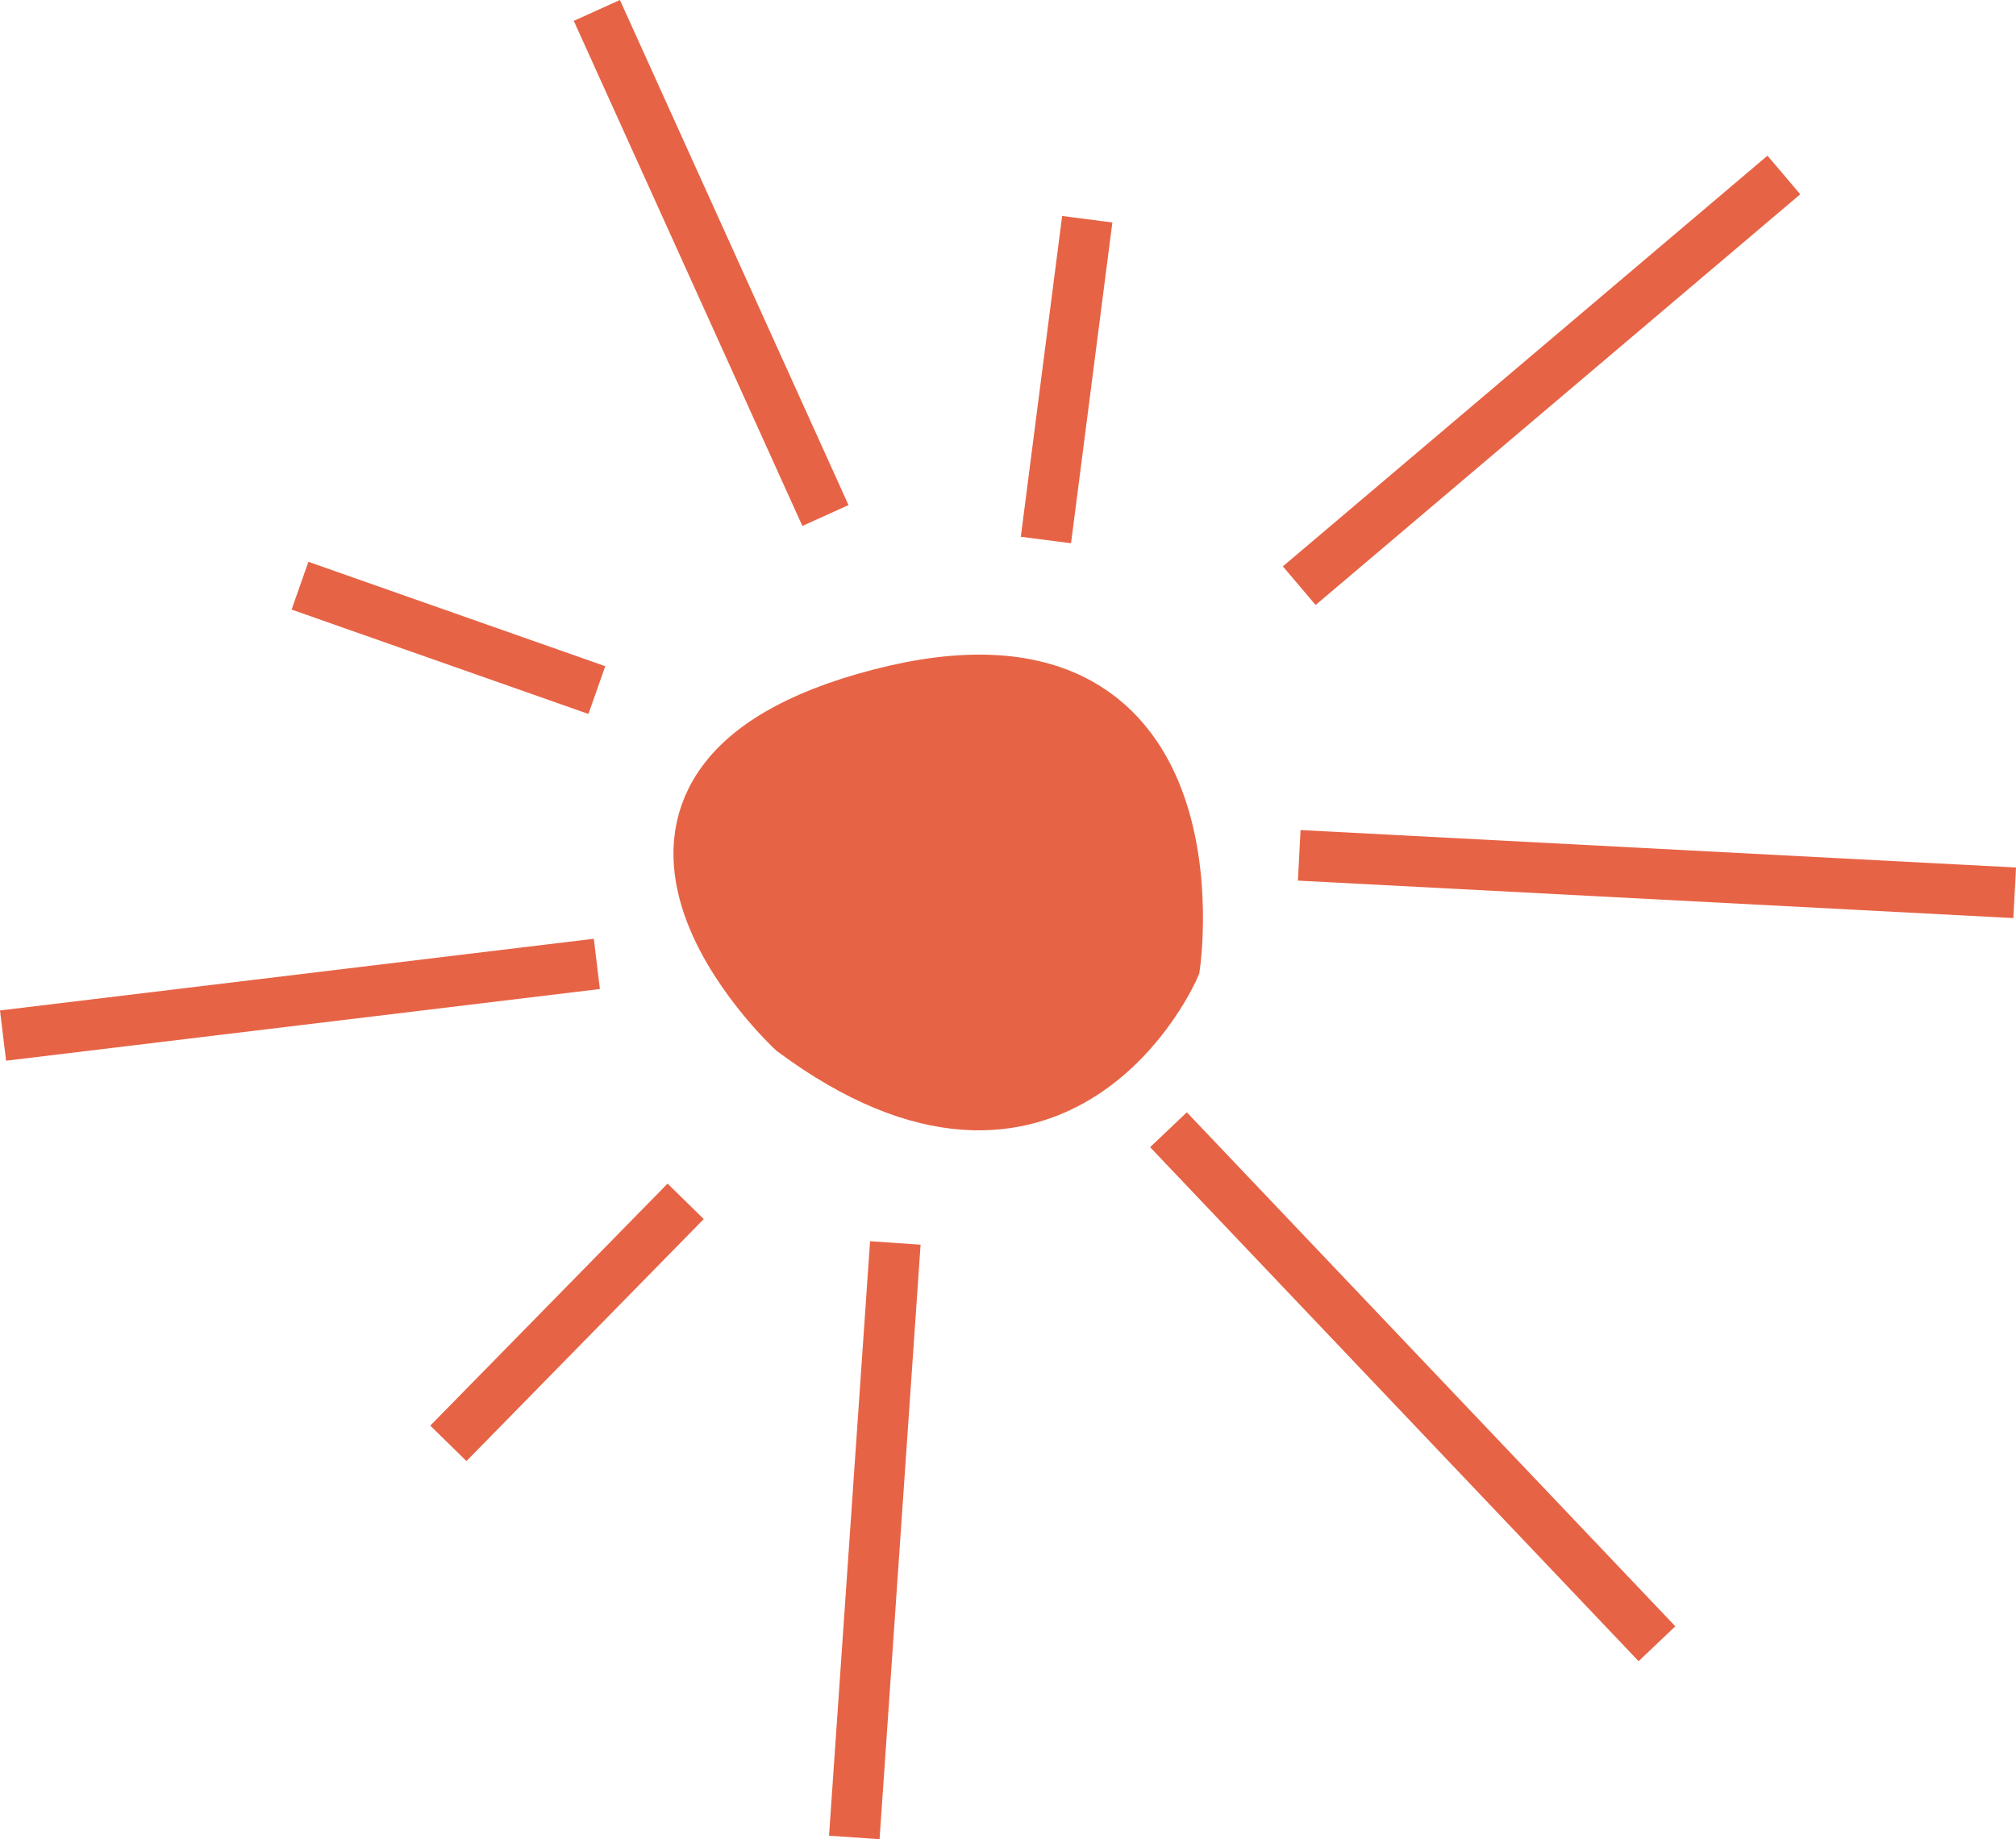 <?xml version="1.0" encoding="UTF-8"?>
<svg id="Layer_1" data-name="Layer 1" xmlns="http://www.w3.org/2000/svg" viewBox="0 0 199.05 181.63">
  <defs>
    <style>
      .cls-1 {
        fill: none;
        stroke-width: 5px;
      }

      .cls-1, .cls-2 {
        stroke: #e76345;
        stroke-miterlimit: 10;
      }

      .cls-2 {
        fill: #e76345;
        stroke-width: 7px;
      }
    </style>
  </defs>
  <path class="cls-2" d="m87.08,69.52c32.89-8.55,27.93,25.67,27.93,25.67,0,0-10.73,24.67-36.11,5.88,0,0-24.71-22.99,8.18-31.55"/>
  <line class="cls-1" x1="128.28" y1="57.84" x2="176.13" y2="17.28"/>
  <line class="cls-1" x1="128.28" y1="84.47" x2="198.92" y2="88.17"/>
  <line class="cls-1" x1="115.37" y1="111.57" x2="163.6" y2="162.33"/>
  <line class="cls-1" x1="88.4" y1="122.75" x2="84.35" y2="181.46"/>
  <line class="cls-1" x1="58.93" y1="95.19" x2=".3" y2="102.27"/>
  <line class="cls-1" x1="81.5" y1="50.91" x2="58.93" y2="1.03"/>
  <line class="cls-1" x1="103.27" y1="53.33" x2="107.35" y2="21.65"/>
  <line class="cls-1" x1="58.93" y1="68.15" x2="29.62" y2="57.84"/>
  <line class="cls-1" x1="67.7" y1="118.64" x2="44.27" y2="142.54"/>
</svg>